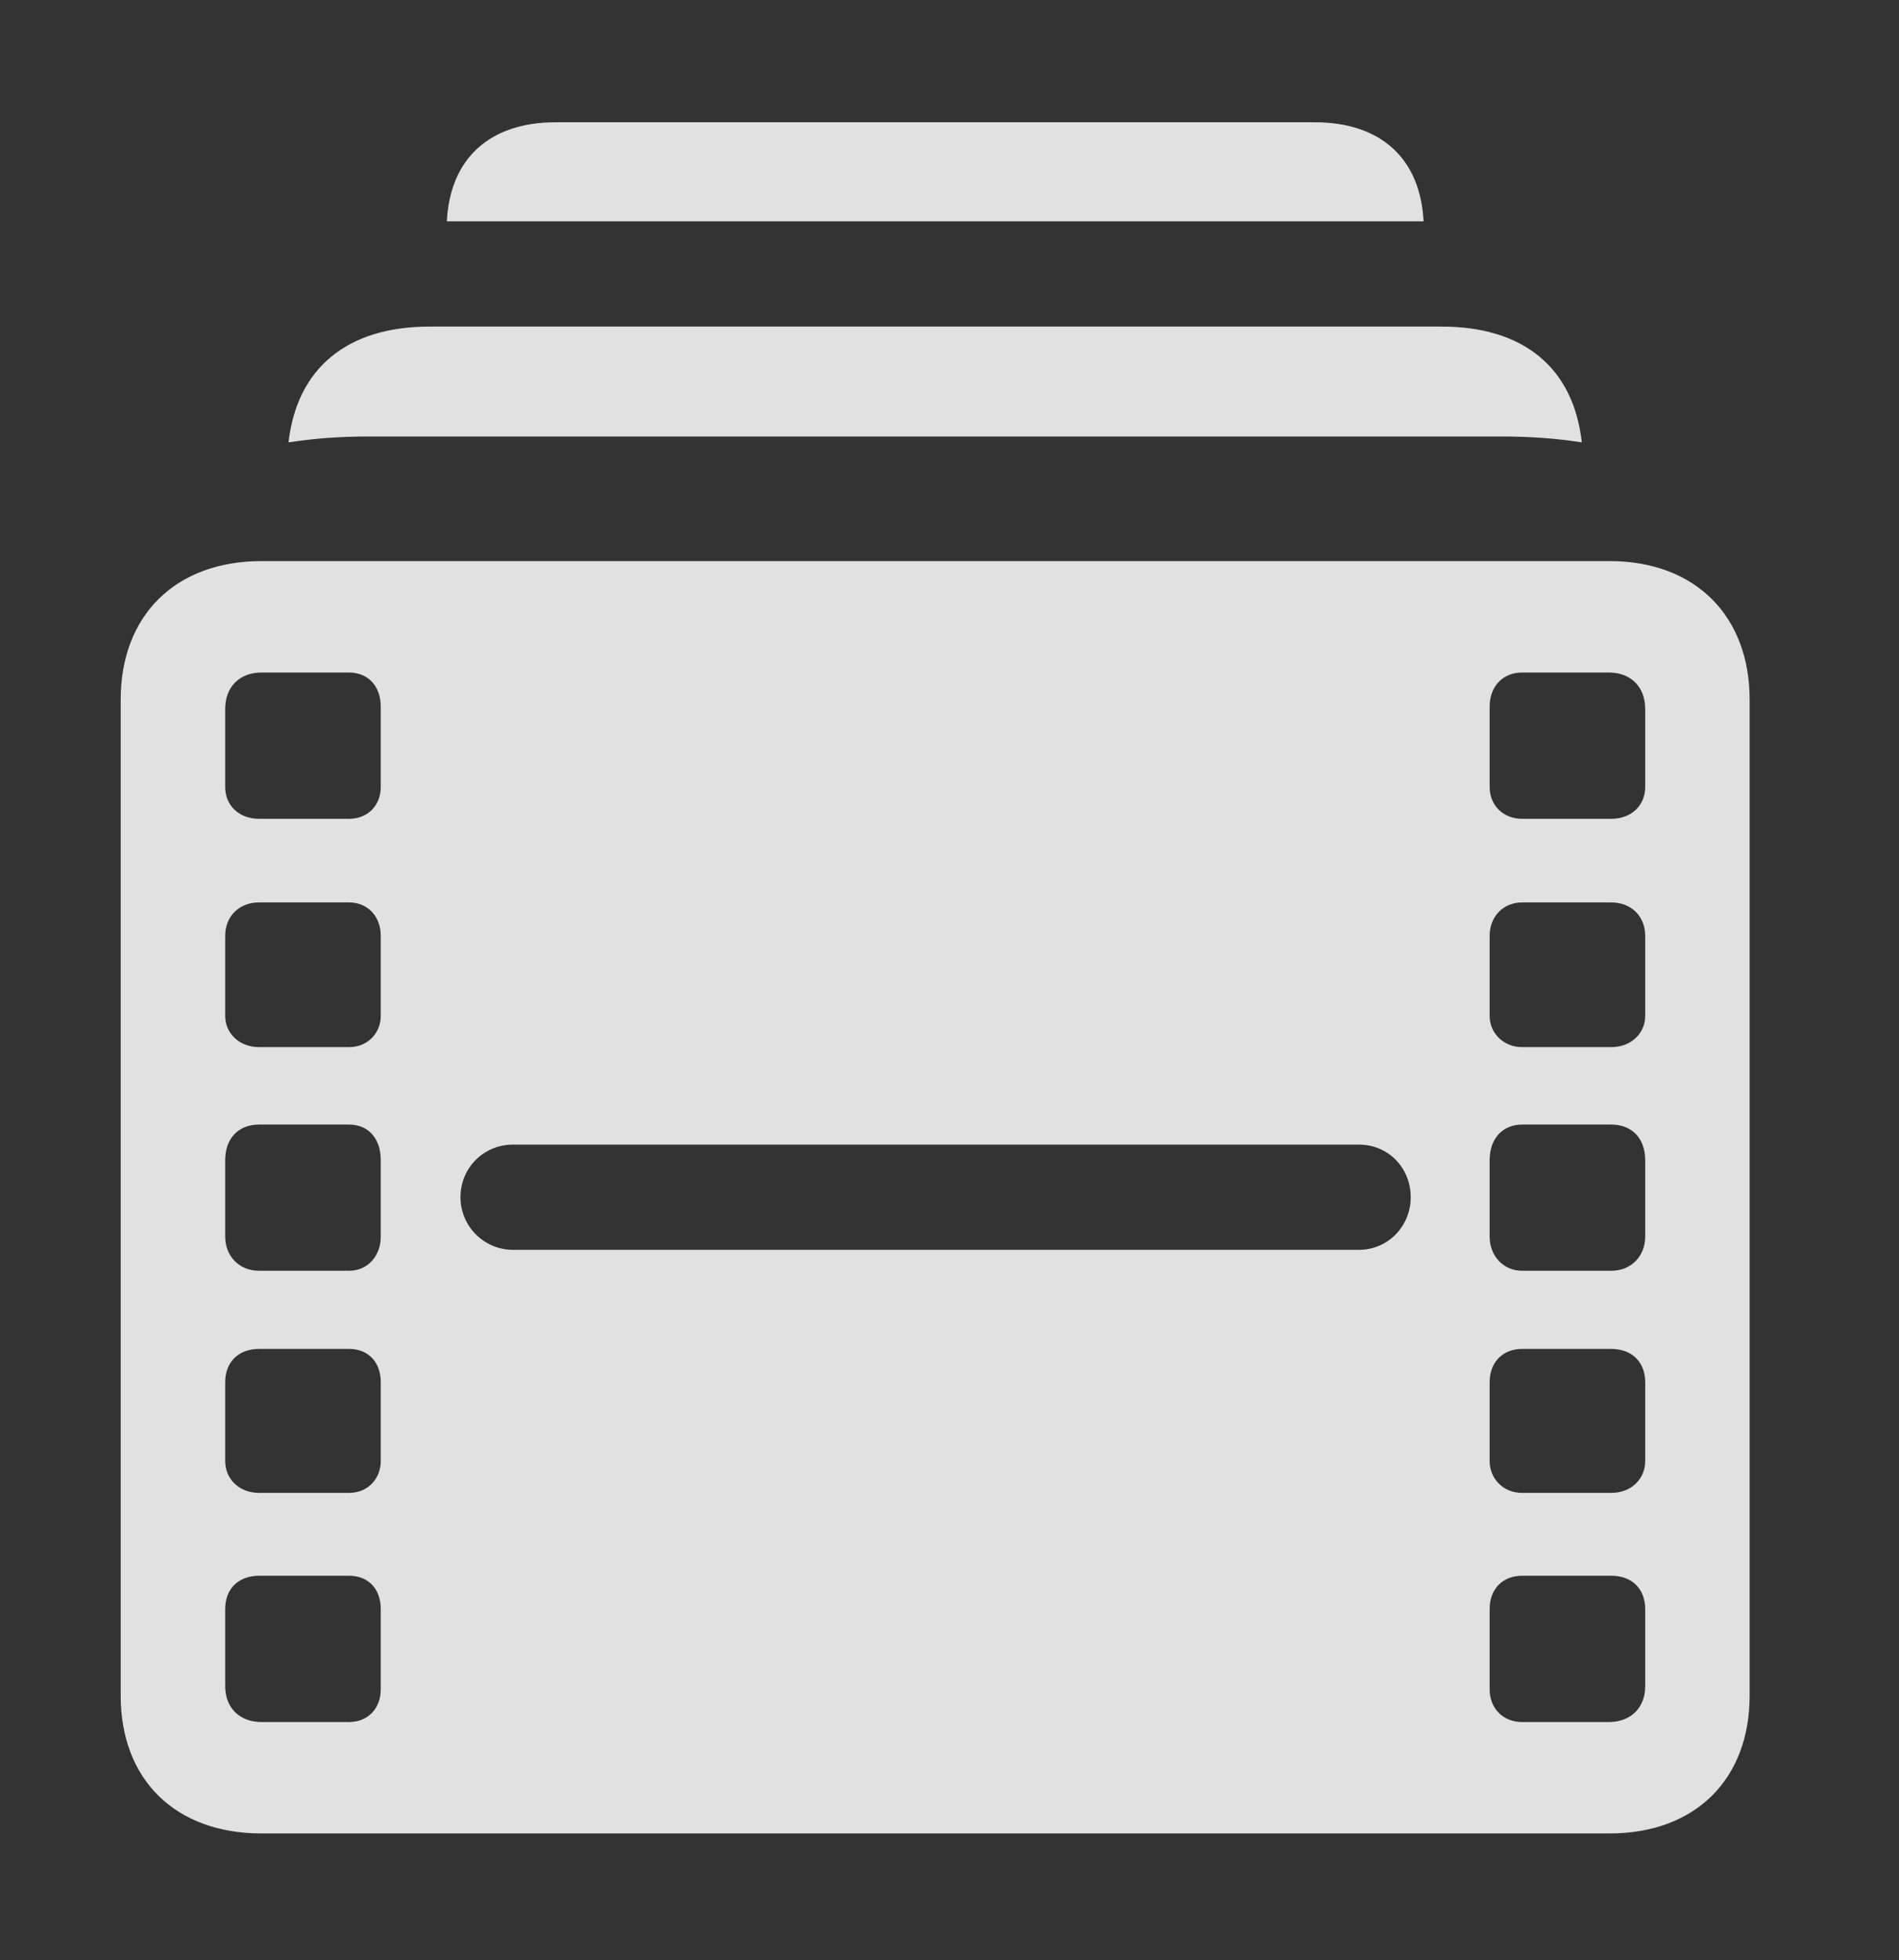 <?xml version="1.0" encoding="UTF-8"?>
<!--Generator: Apple Native CoreSVG 232.5-->
<!DOCTYPE svg
PUBLIC "-//W3C//DTD SVG 1.1//EN"
       "http://www.w3.org/Graphics/SVG/1.1/DTD/svg11.dtd">
<svg version="1.1" xmlns="http://www.w3.org/2000/svg" xmlns:xlink="http://www.w3.org/1999/xlink" width="23.965" height="24.736">
 <rect width="100%" height="100%" fill="#333333" stroke="none"/>
 <g>
  <rect height="24.736" opacity="0" width="23.965" x="0" y="0"/>
  <path d="M17.965 2.793L5.639 2.793C5.679 1.999 6.18 1.543 7.012 1.543L16.592 1.543C17.424 1.543 17.925 1.999 17.965 2.793Z" fill="#ffffff" fill-opacity="0.85"/>
  <path d="M19.962 5.582C19.648 5.533 19.315 5.508 18.965 5.508L4.639 5.508C4.288 5.508 3.955 5.533 3.641 5.582C3.748 4.644 4.383 4.121 5.42 4.121L18.193 4.121C19.231 4.121 19.858 4.644 19.962 5.582Z" fill="#ffffff" fill-opacity="0.85"/>
  <path d="M3.301 23.135L20.312 23.135C21.396 23.135 22.08 22.451 22.08 21.396L22.08 8.828C22.08 7.773 21.396 7.08 20.312 7.08L3.301 7.08C2.207 7.08 1.523 7.773 1.523 8.828L1.523 21.396C1.523 22.451 2.207 23.135 3.301 23.135ZM3.271 10.332C3.008 10.332 2.842 10.156 2.842 9.932L2.842 8.945C2.842 8.672 3.018 8.486 3.301 8.486L4.404 8.486C4.648 8.486 4.805 8.662 4.805 8.916L4.805 9.932C4.805 10.156 4.648 10.332 4.404 10.332ZM3.271 13.213C3.008 13.213 2.842 13.027 2.842 12.822L2.842 11.807C2.842 11.572 3.008 11.387 3.271 11.387L4.404 11.387C4.648 11.387 4.805 11.572 4.805 11.807L4.805 12.822C4.805 13.027 4.648 13.213 4.404 13.213ZM3.271 16.035C3.008 16.035 2.842 15.84 2.842 15.605L2.842 14.639C2.842 14.365 3.008 14.19 3.271 14.19L4.404 14.19C4.648 14.19 4.805 14.365 4.805 14.639L4.805 15.605C4.805 15.84 4.648 16.035 4.404 16.035ZM3.271 18.838C3.008 18.838 2.842 18.652 2.842 18.438L2.842 17.441C2.842 17.188 3.008 17.021 3.271 17.021L4.404 17.021C4.648 17.021 4.805 17.188 4.805 17.441L4.805 18.438C4.805 18.652 4.648 18.838 4.404 18.838ZM3.301 21.729C3.018 21.729 2.842 21.543 2.842 21.279L2.842 20.303C2.842 20.049 3.008 19.883 3.271 19.883L4.404 19.883C4.648 19.883 4.805 20.049 4.805 20.303L4.805 21.318C4.805 21.553 4.648 21.729 4.404 21.729ZM19.209 10.332C18.965 10.332 18.799 10.156 18.799 9.932L18.799 8.916C18.799 8.662 18.965 8.486 19.209 8.486L20.303 8.486C20.586 8.486 20.762 8.672 20.762 8.945L20.762 9.932C20.762 10.156 20.596 10.332 20.332 10.332ZM19.209 13.213C18.965 13.213 18.799 13.027 18.799 12.822L18.799 11.807C18.799 11.572 18.965 11.387 19.209 11.387L20.332 11.387C20.596 11.387 20.762 11.572 20.762 11.807L20.762 12.822C20.762 13.027 20.596 13.213 20.332 13.213ZM19.209 16.035C18.965 16.035 18.799 15.84 18.799 15.605L18.799 14.639C18.799 14.365 18.965 14.19 19.209 14.19L20.332 14.19C20.596 14.19 20.762 14.365 20.762 14.639L20.762 15.605C20.762 15.84 20.596 16.035 20.332 16.035ZM19.209 18.838C18.965 18.838 18.799 18.652 18.799 18.438L18.799 17.441C18.799 17.188 18.965 17.021 19.209 17.021L20.332 17.021C20.596 17.021 20.762 17.188 20.762 17.441L20.762 18.438C20.762 18.652 20.596 18.838 20.332 18.838ZM19.209 21.729C18.965 21.729 18.799 21.553 18.799 21.318L18.799 20.303C18.799 20.049 18.965 19.883 19.209 19.883L20.332 19.883C20.596 19.883 20.762 20.049 20.762 20.303L20.762 21.279C20.762 21.543 20.586 21.729 20.303 21.729ZM5.811 15.107C5.811 14.736 6.104 14.443 6.475 14.443L17.148 14.443C17.52 14.443 17.803 14.736 17.803 15.107C17.803 15.469 17.52 15.771 17.148 15.771L6.475 15.771C6.104 15.771 5.811 15.469 5.811 15.107Z" fill="#ffffff" fill-opacity="0.85"/>
 </g>
</svg>

